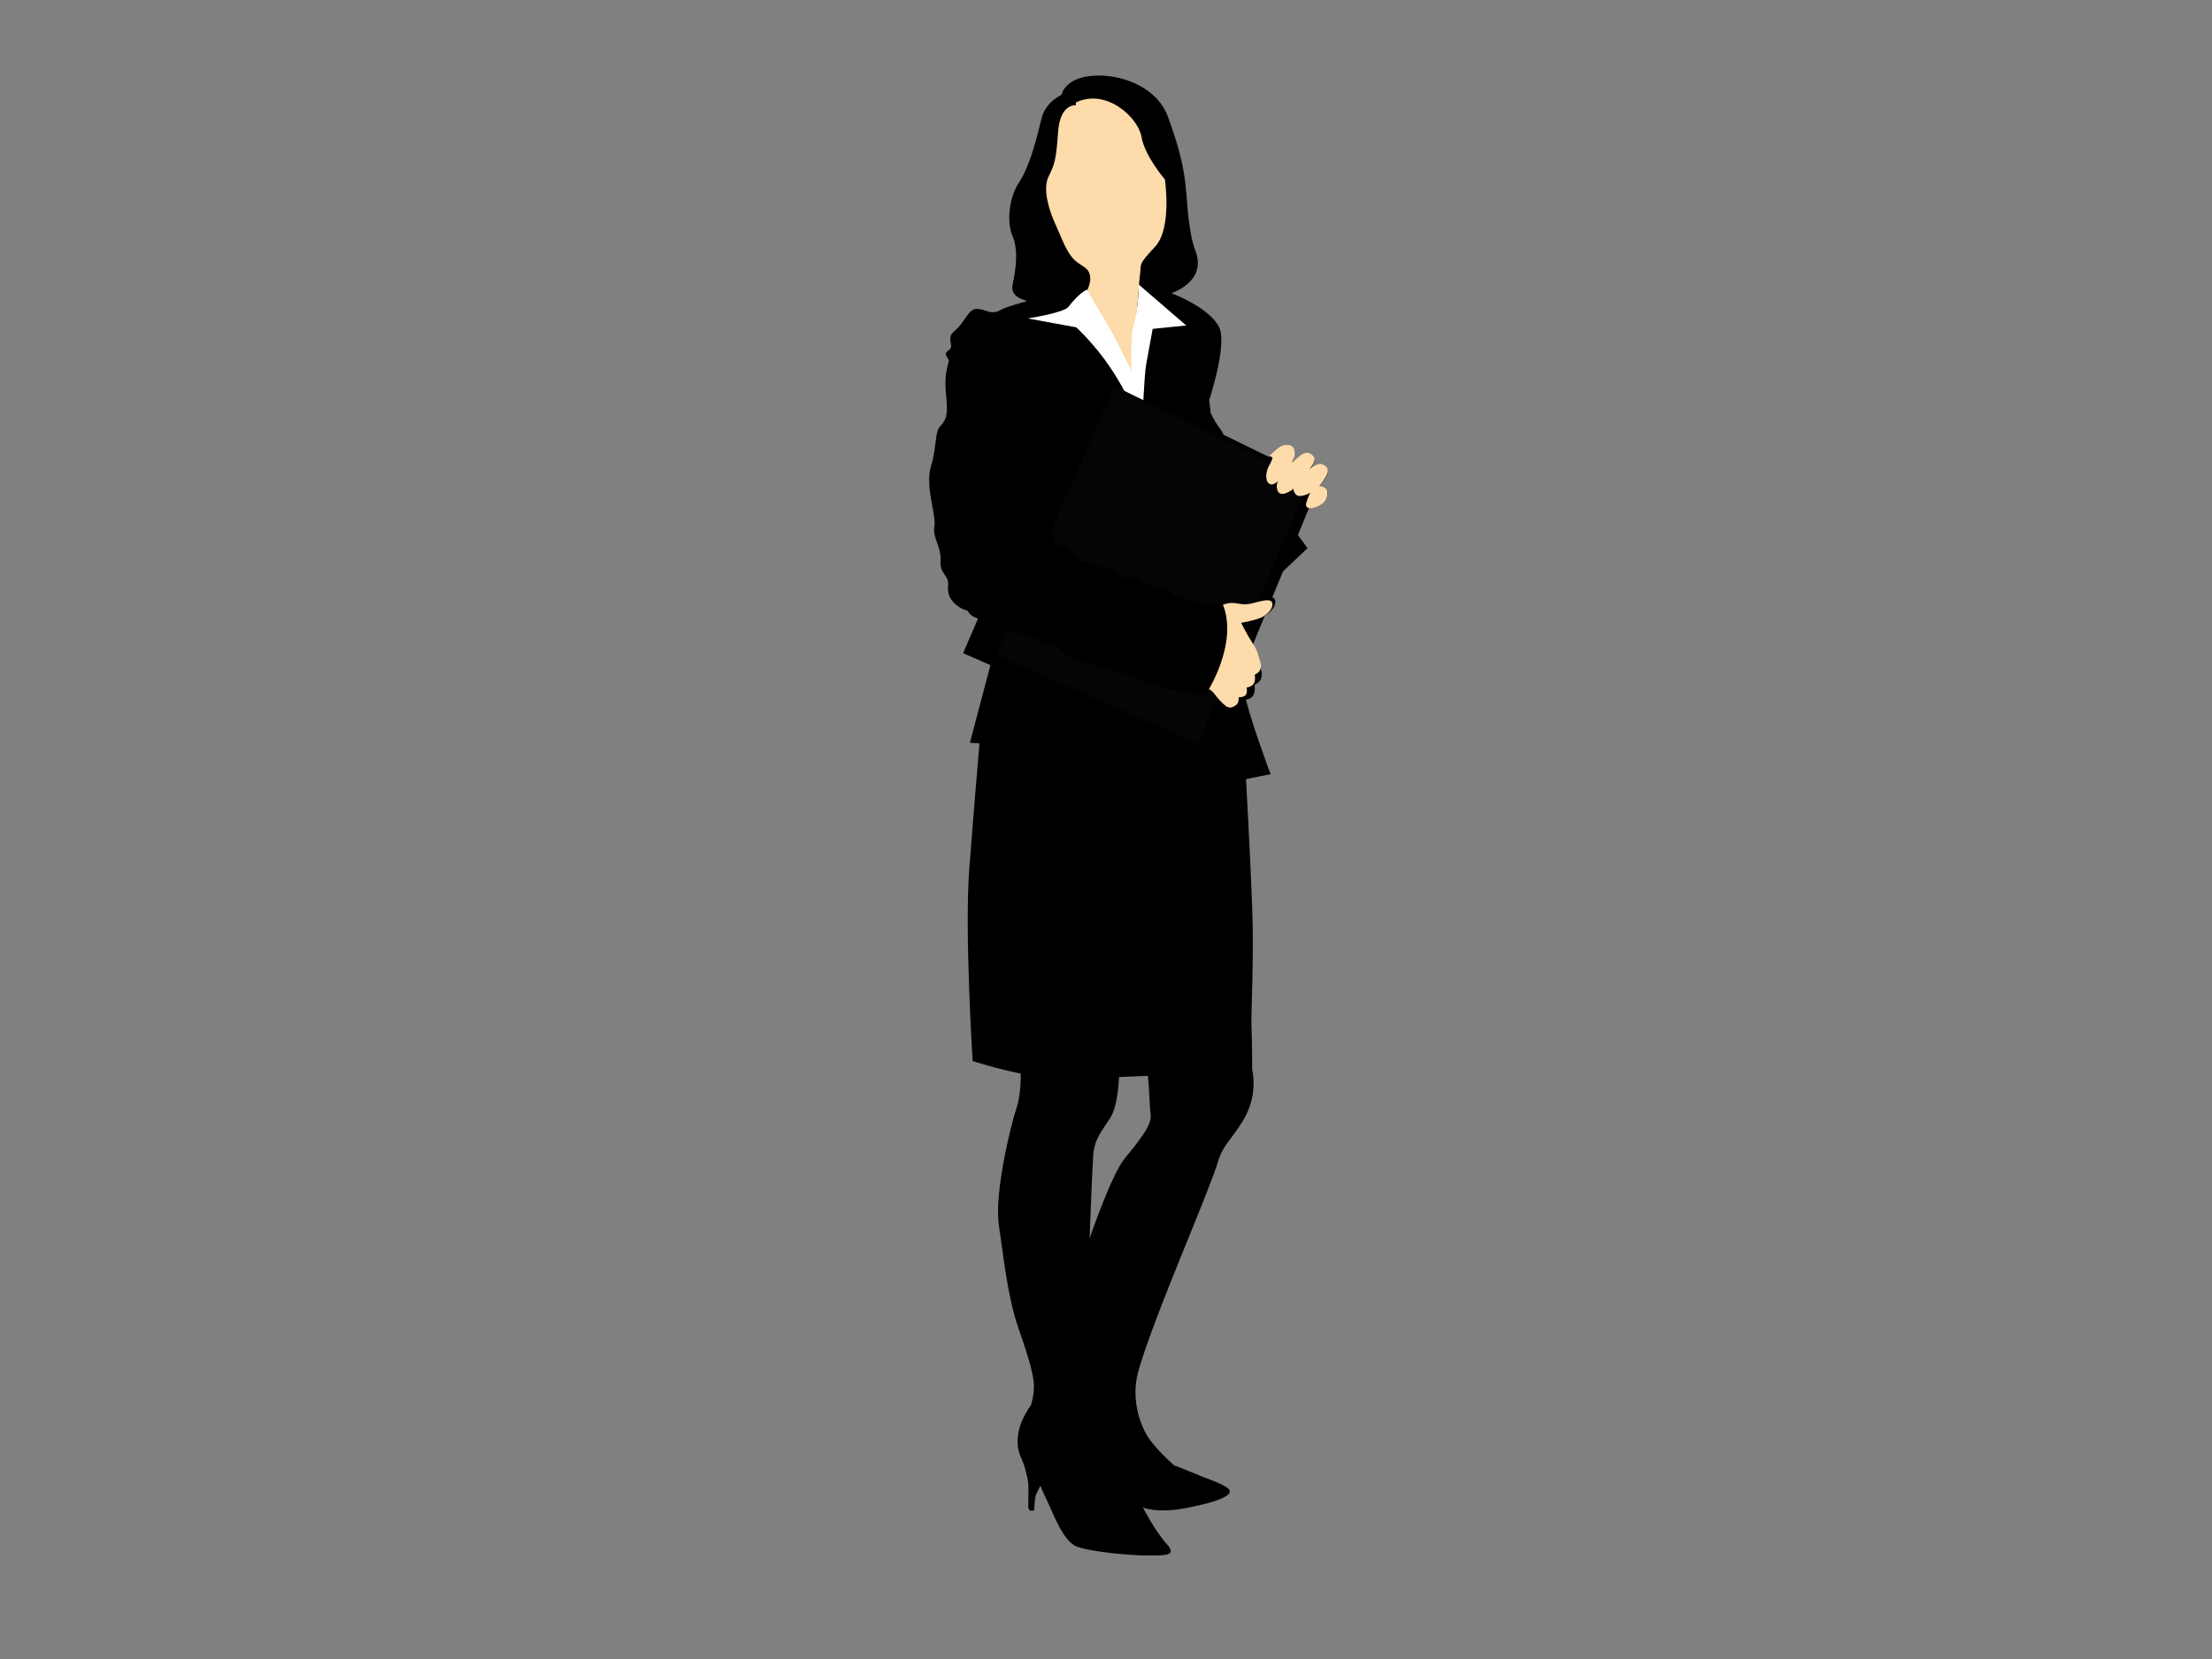 <?xml version="1.0" encoding="utf-8"?>
<!-- Generator: Adobe Illustrator 17.0.0, SVG Export Plug-In . SVG Version: 6.00 Build 0)  -->
<!DOCTYPE svg PUBLIC "-//W3C//DTD SVG 1.1//EN" "http://www.w3.org/Graphics/SVG/1.1/DTD/svg11.dtd">
<svg version="1.1" id="Layer_1" xmlns="http://www.w3.org/2000/svg" xmlns:xlink="http://www.w3.org/1999/xlink" x="0px" y="0px"
	 width="800px" height="600px" viewBox="0 0 800 600" enable-background="new 0 0 800 600" xml:space="preserve">
<rect x="0" y="0" width="800" height="600" fill="#808080" stroke="none"/>
<g>
	<g>
		<path fill="#FEDBAA" d="M427.711,74.961c-1.492-11.426-4.875-15.039-6.703-22.419c-1.825-7.378-15.152-20.324-22.846-18.973
			c-7.691,1.353-14.637,2.465-17.322,12.784c-2.685,10.318-4.841,18.875-6.193,24.418c-1.347,5.54,0.843,7.105,3.309,19.309
			c2.469,12.197,3.01,21.825,7.794,29.525c4.787,7.699,11.268,28.846,15.776,26.162l6.108-8.473c0,0,5.641-9.749,9.104-21.821
			C420.202,103.397,429.206,86.38,427.711,74.961z"/>
		<path d="M477.181,175.858c0,0,0.783-0.71,2.443-3.35c1.663-2.641-0.046-3.871-1.617-4.345c-1.566-0.473-4.468,1.794-4.468,1.794
			s1.065-1.133,1.52-2.173c0.459-1.037,0.786-1.791-0.601-2.876c-1.381-1.086-2.395-0.709-3.317-0.333
			c-0.923,0.379-4.055,3.209-4.055,3.209s0,0,0.644-1.227c0.641-1.226,0.692-3.394-0.231-4.388c-0.923-0.991-3.041-0.85-4.337-0.234
			c-1.287,0.611-4.237,3.303-4.237,3.303l0.057,0.034l-16.484-8.044c-0.735-2.069-1.948-2.427-4.613-7.724l-0.552-4.81
			c0,0,6.637-20.095,3.594-26.32c-3.58-7.327-17.313-12.347-17.313-12.347s13.059-4.049,8.736-15.31
			c-1.509-3.947-2.469-9.613-3.212-19.738c-0.74-10.119-2.466-16.954-6.672-28.595c-4.2-11.636-18.29-15.938-27.926-14.927
			c-9.636,1.012-10.627,6.831-10.627,6.831s-5.687,2.533-7.17,8.355c-1.481,5.819-3.955,16.953-8.155,23.277
			c-4.203,6.327-4.203,15.434-2.472,19.234c1.731,3.793,1.917,9.464,0.12,17.803c-1.059,4.918,4.921,5.37,5.031,6.007
			c-1.022,0.248-7.668,2.124-9.106,3.007c-3.71,2.275-5.687-0.249-8.899-0.249c-3.218,0-4.203,4.808-7.91,7.845
			c-3.71,3.035,0.245,5.565-2.227,7.086c-2.466,1.518,0.245,2.784,0,4.049c-0.242,1.263-1.731,4.805-0.985,11.89
			c0.743,7.089,0.245,9.114-1.982,11.389c-2.221,2.275-1.236,7.338-3.457,14.676c-2.224,7.341,1.979,17.716,1.236,21.764
			c-0.74,4.045,2.469,7.08,2.221,12.398c-0.245,5.315,3.212,4.808,2.725,9.36c-0.498,4.555,3.454,7.596,6.672,8.605
			c0.142,0.048,0.307,0.091,0.473,0.134c0.53,1.344,1.871,2.163,3.67,2.826l-5.373,12.478l9.881,4.332l-7.415,28.06l3.457,0.252
			c0,0-1.976,22.773-3.708,45.545c-1.728,22.776,1.236,69.335,1.236,69.335s8.241,2.681,17.398,4.528
			c0.011,2.913-0.182,8.472-1.566,12.573c-1.971,5.822-8.093,30.678-6.344,42.317c1.748,11.644,3.061,25.75,7.216,37.62
			c4.157,11.866,5.47,17.239,5.47,20.823c0,2.299-0.544,4.604-1.045,6.487c-0.174,0.243-2.221,3.151-3.468,6.22
			c-1.304,3.212-1.828,7.224-1.048,10.257c0.786,3.03,1.566,3.571,2.267,6.333c0.695,2.768,1.304,4.38,1.304,7.227
			c0,2.854-0.085,7.039-0.085,7.039s0.262,1.076,0.783,1.165c0.524,0.085,1.398-0.088,1.398-0.088s0.083-4.286,0.604-5.624
			c0.524-1.333,1.657-3.295,1.657-3.295s0.088,0.621,2.349,5.357c2.267,4.718,5.841,14.793,10.801,16.672
			c4.966,1.877,19.255,3.209,25.437,3.209c6.188,0,11.154,0.273,6.971-4.277c-4.18-4.553-8.534-13.119-8.534-13.119
			s4.963,2.327,15.943,0.182c10.974-2.133,15.676-4.274,15.505-6.057c-0.176-1.788-6.623-3.933-10.191-5.351
			c-3.574-1.438-10.109-4.112-10.109-4.112s0.641,0.333,0.951,0.906c-4.149-3.673-8.531-8.255-10.374-11.219
			c-3.064-4.926-5.906-13.885-3.502-23.066c2.409-9.176,9.847-27.987,15.75-42.543c5.9-14.549,11.806-28.88,13.121-33.588
			c1.31-4.697,3.719-7.159,6.561-11.195c2.774-3.928,8.03-11.045,5.869-22.589c-0.003-2.157-0.031-10.788-0.248-15.187
			c-0.248-5.069,0.991-24.297,0.248-43.529c-0.74-19.227-2.221-46.054-2.221-46.054l8.893-1.777c0,0-6.008-15.859-8.961-26.909
			c0.66-0.132,2.042-0.527,2.691-1.583c0.877-1.419,0.439-3.806,0.439-3.806s1.387-0.743,1.894-1.419
			c0.516-0.675,1.17-2.312,0.441-4.104c-0.729-1.792-0.584-3.881-3.135-7.761c-0.063-0.091-0.12-0.187-0.179-0.276l4.67-11.366
			c2.492-1.478,4.479-4.071,3.673-5.974c-0.168-0.389-0.487-0.628-0.908-0.766l3.864-9.403l8.859-8.372l-3.474-4.74l4.072-9.908
			c1.073,0.165,2.679-0.283,3.978-1.001c2.401-1.32,2.768-2.973,2.628-4.767C479.943,176.048,477.181,175.858,477.181,175.858z
			 M379.214,63.897c2.224-4.553,2.722-5.819,3.463-16.197s6.43-9.616,6.43-9.616v-1.009c10.872-5.313,22.487,5.311,23.717,12.4
			c1.236,7.087,8.48,15.418,8.48,15.418s2.657,17.673-3.554,24.335c-6.586,7.065-4.75,5.778-5.567,11.037
			c-0.245,1.543-1.133,16.658-1.942,20.374c-1.068,2.335,0.213,17.312,0,19.527c-2.184-2.232-7.11-17.376-10.513-20.863
			c-3.534-3.618-8.802-5.829-10.214-7.718c1.435-2.725,4.992-7.485,4.778-10.996c-0.25-4.049-2.722-3.797-5.684-6.579
			c-2.97-2.782-4.695-8.148-6.922-12.958C379.459,76.245,376.993,68.45,379.214,63.897z M406.75,418.986
			c-4.809,5.822-12.68,28.888-12.68,28.888s0.871-23.739,1.31-30.011c0.436-6.268,3.5-9.179,6.344-13.883
			c2.269-3.753,2.865-11.48,3.013-14.464c3.391-0.125,6.9-0.283,10.413-0.439c0.47,4.001,0.675,11.891,1.005,14.456
			C416.594,406.897,411.562,413.166,406.75,418.986z"/>
		<path fill="#FFFFFF" d="M411.864,102.931c-0.222,10.859-2.295,15.983-2.449,17.426c-0.367,3.455-0.256,13.755-0.256,13.755
			s-6.168-12.632-8.033-15.737c-6.635-11.036-7.99-13.594-7.99-13.594s-2.346,0.576-6.768,6.234
			c-1.669,2.133-14.665,4.16-14.665,4.16l17.535,3.199c0,0,4.98,4.526,10.228,11.601c8.526,11.49,13.546,25.187,13.546,25.187
			s0.752-19.032,1.489-23.192c0.461-2.596,2.378-13.029,2.378-13.029l12.136-1.227L411.864,102.931z"/>
	</g>
	<polygon fill="#050505" points="403.105,139.646 360.312,236.947 433.317,268.949 473.436,173.965 	"/>
	<path fill="#FEDBAA" d="M477.164,175.759c0,0,0.772-0.728,2.421-3.451c1.646-2.721-0.048-3.987-1.598-4.476
		c-1.557-0.481-4.431,1.852-4.431,1.852s1.051-1.172,1.503-2.238c0.459-1.069,0.777-1.847-0.589-2.966
		c-1.367-1.118-2.372-0.73-3.289-0.337c-0.911,0.387-4.015,3.303-4.015,3.303s0,0,0.638-1.261c0.638-1.266,0.683-3.504-0.228-4.526
		c-0.914-1.019-3.01-0.876-4.291-0.242c-1.282,0.635-4.197,3.406-4.197,3.406l1.139,0.679c0,0-0.139,1.018-1.139,2.725
		c-1.002,1.704-1.874,5.153-0.185,6.611c1.014,0.873,2.409,0.004,3.375-0.832c-0.467,0.74-0.792,1.869-0.225,3.408
		c1.142,3.117,5.889-0.722,5.889-0.722s-0.547,0.722,0.777,2.184c1.324,1.459,5.296-0.679,5.296-0.679s-0.732,0.772-1.557,3.551
		c-0.82,2.771,2.602,2.334,4.98,0.967c2.375-1.361,2.736-3.061,2.603-4.906C479.9,175.958,477.164,175.759,477.164,175.759z"/>
	<path fill="#FEDBAA" d="M460.039,217.88c-0.8-1.899-5.738,0.185-8.392,0.562c-2.657,0.383-4.012-0.377-6.111-0.377
		c-2.096,0-3.517,0.823-3.517,0.823c1.609,2.652,0.74,9.223-0.182,14.151c-0.926,4.922-7.033,15.404-7.033,15.404
		s2.406,0.511,3.457,1.458c1.045,0.945,1.66,2.147,3.024,3.537c1.353,1.391,2.218,2.206,3.144,2.402
		c0.925,0.185,1.603-0.129,2.654-0.888c1.051-0.755,0.92-2.839,0.92-2.839s0.928,0.256,2.162-0.44
		c1.236-0.702,0.681-3.037,0.681-3.037s1.851-0.185,2.591-1.387c0.74-1.2,0.367-3.22,0.367-3.22s1.173-0.632,1.606-1.203
		c0.43-0.568,0.988-1.956,0.37-3.475c-0.618-1.514-0.492-3.28-2.651-6.564c-2.159-3.286-4.26-7.517-4.26-7.517
		s4.325-0.76,6.911-1.771C458.37,222.487,460.839,219.772,460.039,217.88z"/>
	<path d="M442.031,218.191l-5.875,0.721c0,0-2.782-1.273-5.983-1.831c-3.203-0.558-4.596-1.196-6.928-2.728
		c-2.335-1.525-6.908-2.258-10.875-4.875c-3.972-2.623-5.145,1.852-8.508-2.426c-3.352-4.271-4.995-0.014-7.381-2.7
		c-2.381-2.692-5.872,0.716-7.859-3.383c-1.982-4.096-7.213-4.105-7.213-4.105s-0.823-3.455-1.603-11.327
		c-0.775-7.873-2.01-10.149-2.01-10.149c-14.933,1.347-21.855,37.233-22.034,43.982c-0.177,6.753,3.212,0.795,3.838,4.945
		c0.626,4.163,7.865,3.387,14.124,6.369c6.253,2.983,7.569,1.766,10.189,4.913c2.634,3.14,15.886,5.123,26.297,9.558
		c10.405,4.432,25.485,6.574,25.485,6.574s5.362-7.674,7.441-17.77C445.22,223.871,442.031,218.191,442.031,218.191z"/>
</g>
</svg>
